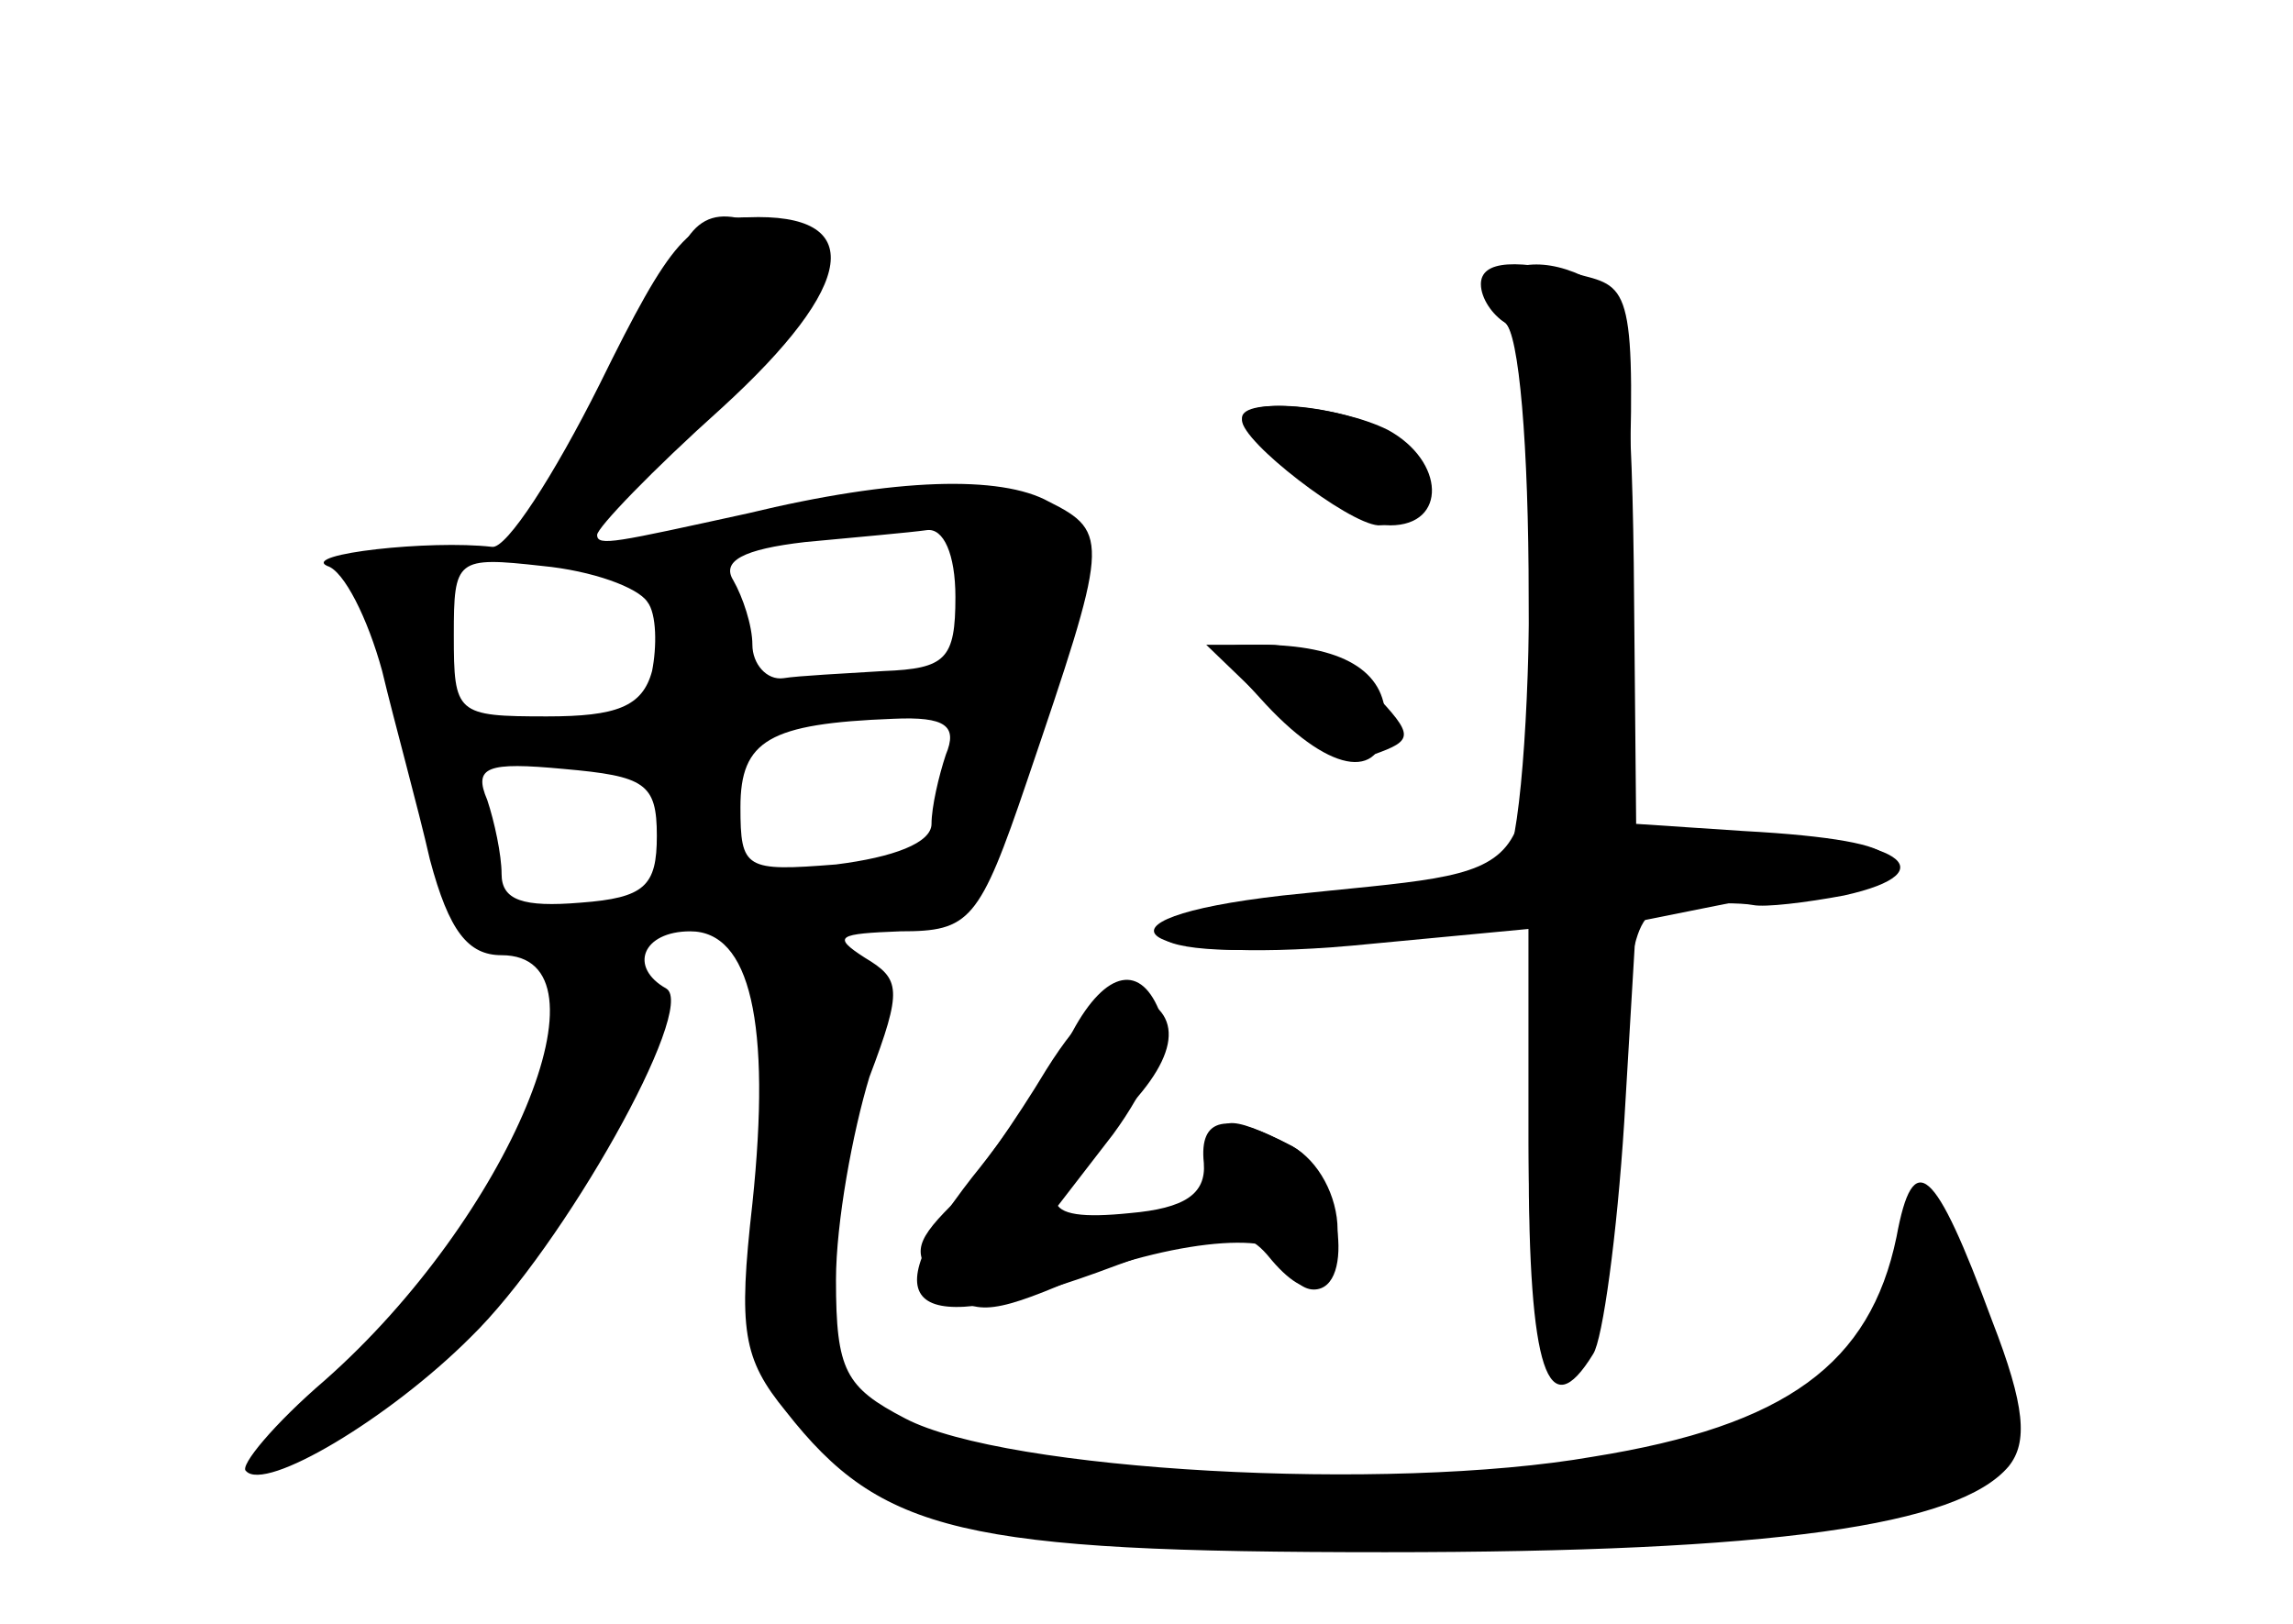 <?xml version="1.0" standalone="no"?>
<!DOCTYPE svg PUBLIC "-//W3C//DTD SVG 20010904//EN"
 "http://www.w3.org/TR/2001/REC-SVG-20010904/DTD/svg10.dtd">
<svg version="1.0" xmlns="http://www.w3.org/2000/svg"
 width="96pt" height="68pt" viewBox="0 0 96 68"
 preserveAspectRatio="xMidYMid meet">
<g transform="translate(0,68) scale(0.1,-0.1)" fill="#000000" stroke="none">
<g id="part-0" class="char-part">
  <path d="M251 519 c-19 -38 -39 -69 -45 -68 -26 3 -80 -3 -69 -8 7 -2 17 -22
23 -44 5 -21 15 -57 20 -79 8 -30 16 -40 30 -40 49 0 3 -110 -74 -178 -21 -18
-36 -36 -33 -38 8 -9 60 22 94 56 39 38 95 138 82 146 -16 9 -10 24 10 24 25
0 34 -38 26 -114 -6 -53 -4 -65 14 -87 40 -51 74 -59 251 -59 162 0 240 11
261 36 8 10 7 25 -7 61 -24 65 -33 73 -40 35 -11 -53 -46 -79 -127 -92 -86
-15 -246 -6 -288 16 -25 13 -29 20 -29 58 0 24 7 62 14 85 14 37 13 41 -2 50
-14 9 -11 10 15 11 29 0 33 4 53 63 34 100 35 104 9 117 -20 11 -64 10 -126
-5 -55 -12 -63 -14 -63 -9 0 3 23 27 52 53 57 52 61 82 11 80 -24 0 -32 -9
-62 -70z m149 -89 c0 -26 -4 -30 -30 -31 -16 -1 -36 -2 -42 -3 -7 -1 -13 6
-13 14 0 8 -4 20 -8 27 -5 8 4 13 30 16 21 2 44 4 51 5 7 1 12 -10 12 -28z
m-129 -2 c4 -5 4 -19 2 -29 -4 -15 -15 -19 -44 -19 -38 0 -39 1 -39 34 0 32 1
33 37 29 21 -2 40 -9 44 -15z m125 -64 c-3 -9 -6 -22 -6 -29 0 -8 -16 -14 -40
-17 -38 -3 -40 -2 -40 24 0 28 12 35 64 37 22 1 27 -3 22 -15z m-121 -34 c0
-21 -5 -26 -32 -28 -24 -2 -33 1 -33 12 0 8 -3 22 -6 31 -6 14 0 16 32 13 34
-3 39 -6 39 -28z"/>
  <path d="M625 561 c-3 -5 -1 -12 5 -16 6 -4 10 -52 10 -115 0 -124 9 -113
-103 -125 -88 -10 -61 -29 29 -21 l74 7 0 -96 c0 -89 8 -113 27 -82 4 6 10 50
13 97 l5 84 60 12 c64 11 59 22 -15 26 l-45 3 -1 109 c-1 80 -5 111 -15 117
-18 11 -36 11 -44 0z"/>
  <path d="M520 504 c0 -9 44 -43 57 -44 21 0 26 23 8 37 -19 13 -65 18 -65 7z"/>
  <path d="M530 385 c28 -30 50 -32 50 -6 0 20 -18 31 -53 31 -20 0 -20 0 3 -25z"/>
  <path d="M438 232 c-12 -20 -30 -46 -40 -57 -16 -16 -16 -21 -4 -33 13 -13 20
-13 55 2 46 18 91 21 91 6 0 -5 5 -10 10 -10 18 0 11 49 -9 60 -28 15 -39 12
-37 -7 1 -13 -8 -19 -31 -21 -39 -4 -41 5 -8 37 28 26 32 46 11 54 -10 4 -23
-7 -38 -31z"/>
</g>
<g id="part-1" class="char-part">
  <path d="M280 563 c-10 -29 -22 -51 -48 -90 -26 -41 2 -24 62 36 55 56 57 60
38 70 -31 17 -42 14 -52 -16z"/>
</g>
<g id="part-2" class="char-part">
  <path d="M449 248 c-7 -13 -25 -40 -42 -61 -43 -55 -26 -68 52 -40 51 19 61
20 72 7 17 -21 29 -17 29 11 0 14 -8 29 -19 35 -27 14 -34 13 -28 -4 6 -16
-13 -26 -49 -26 l-25 0 27 35 c14 19 24 42 20 50 -8 22 -23 19 -37 -7z"/>
</g>
<g id="part-3" class="char-part">
  <path d="M520 505 c0 -11 46 -45 62 -45 24 0 23 27 -1 40 -20 10 -61 14 -61 5z"/>
  <path d="M532 384 c17 -18 32 -25 43 -20 17 6 17 8 0 26 -10 11 -30 20 -44 20
l-26 0 27 -26z"/>
</g>
<g id="part-4" class="char-part">
  <path d="M620 561 c0 -6 5 -13 10 -16 15 -10 13 -225 -2 -230 -7 -2 -43 -7
-81 -10 -42 -4 -65 -10 -61 -17 4 -6 33 -8 80 -3 l74 7 0 -91 c0 -85 9 -117
26 -89 5 7 10 52 12 100 4 81 6 88 26 89 11 1 25 1 30 0 5 -1 22 1 38 4 45 10
22 25 -39 25 l-55 0 3 114 c4 108 3 115 -16 120 -30 8 -45 7 -45 -3z"/>
</g>
</g>
</svg>